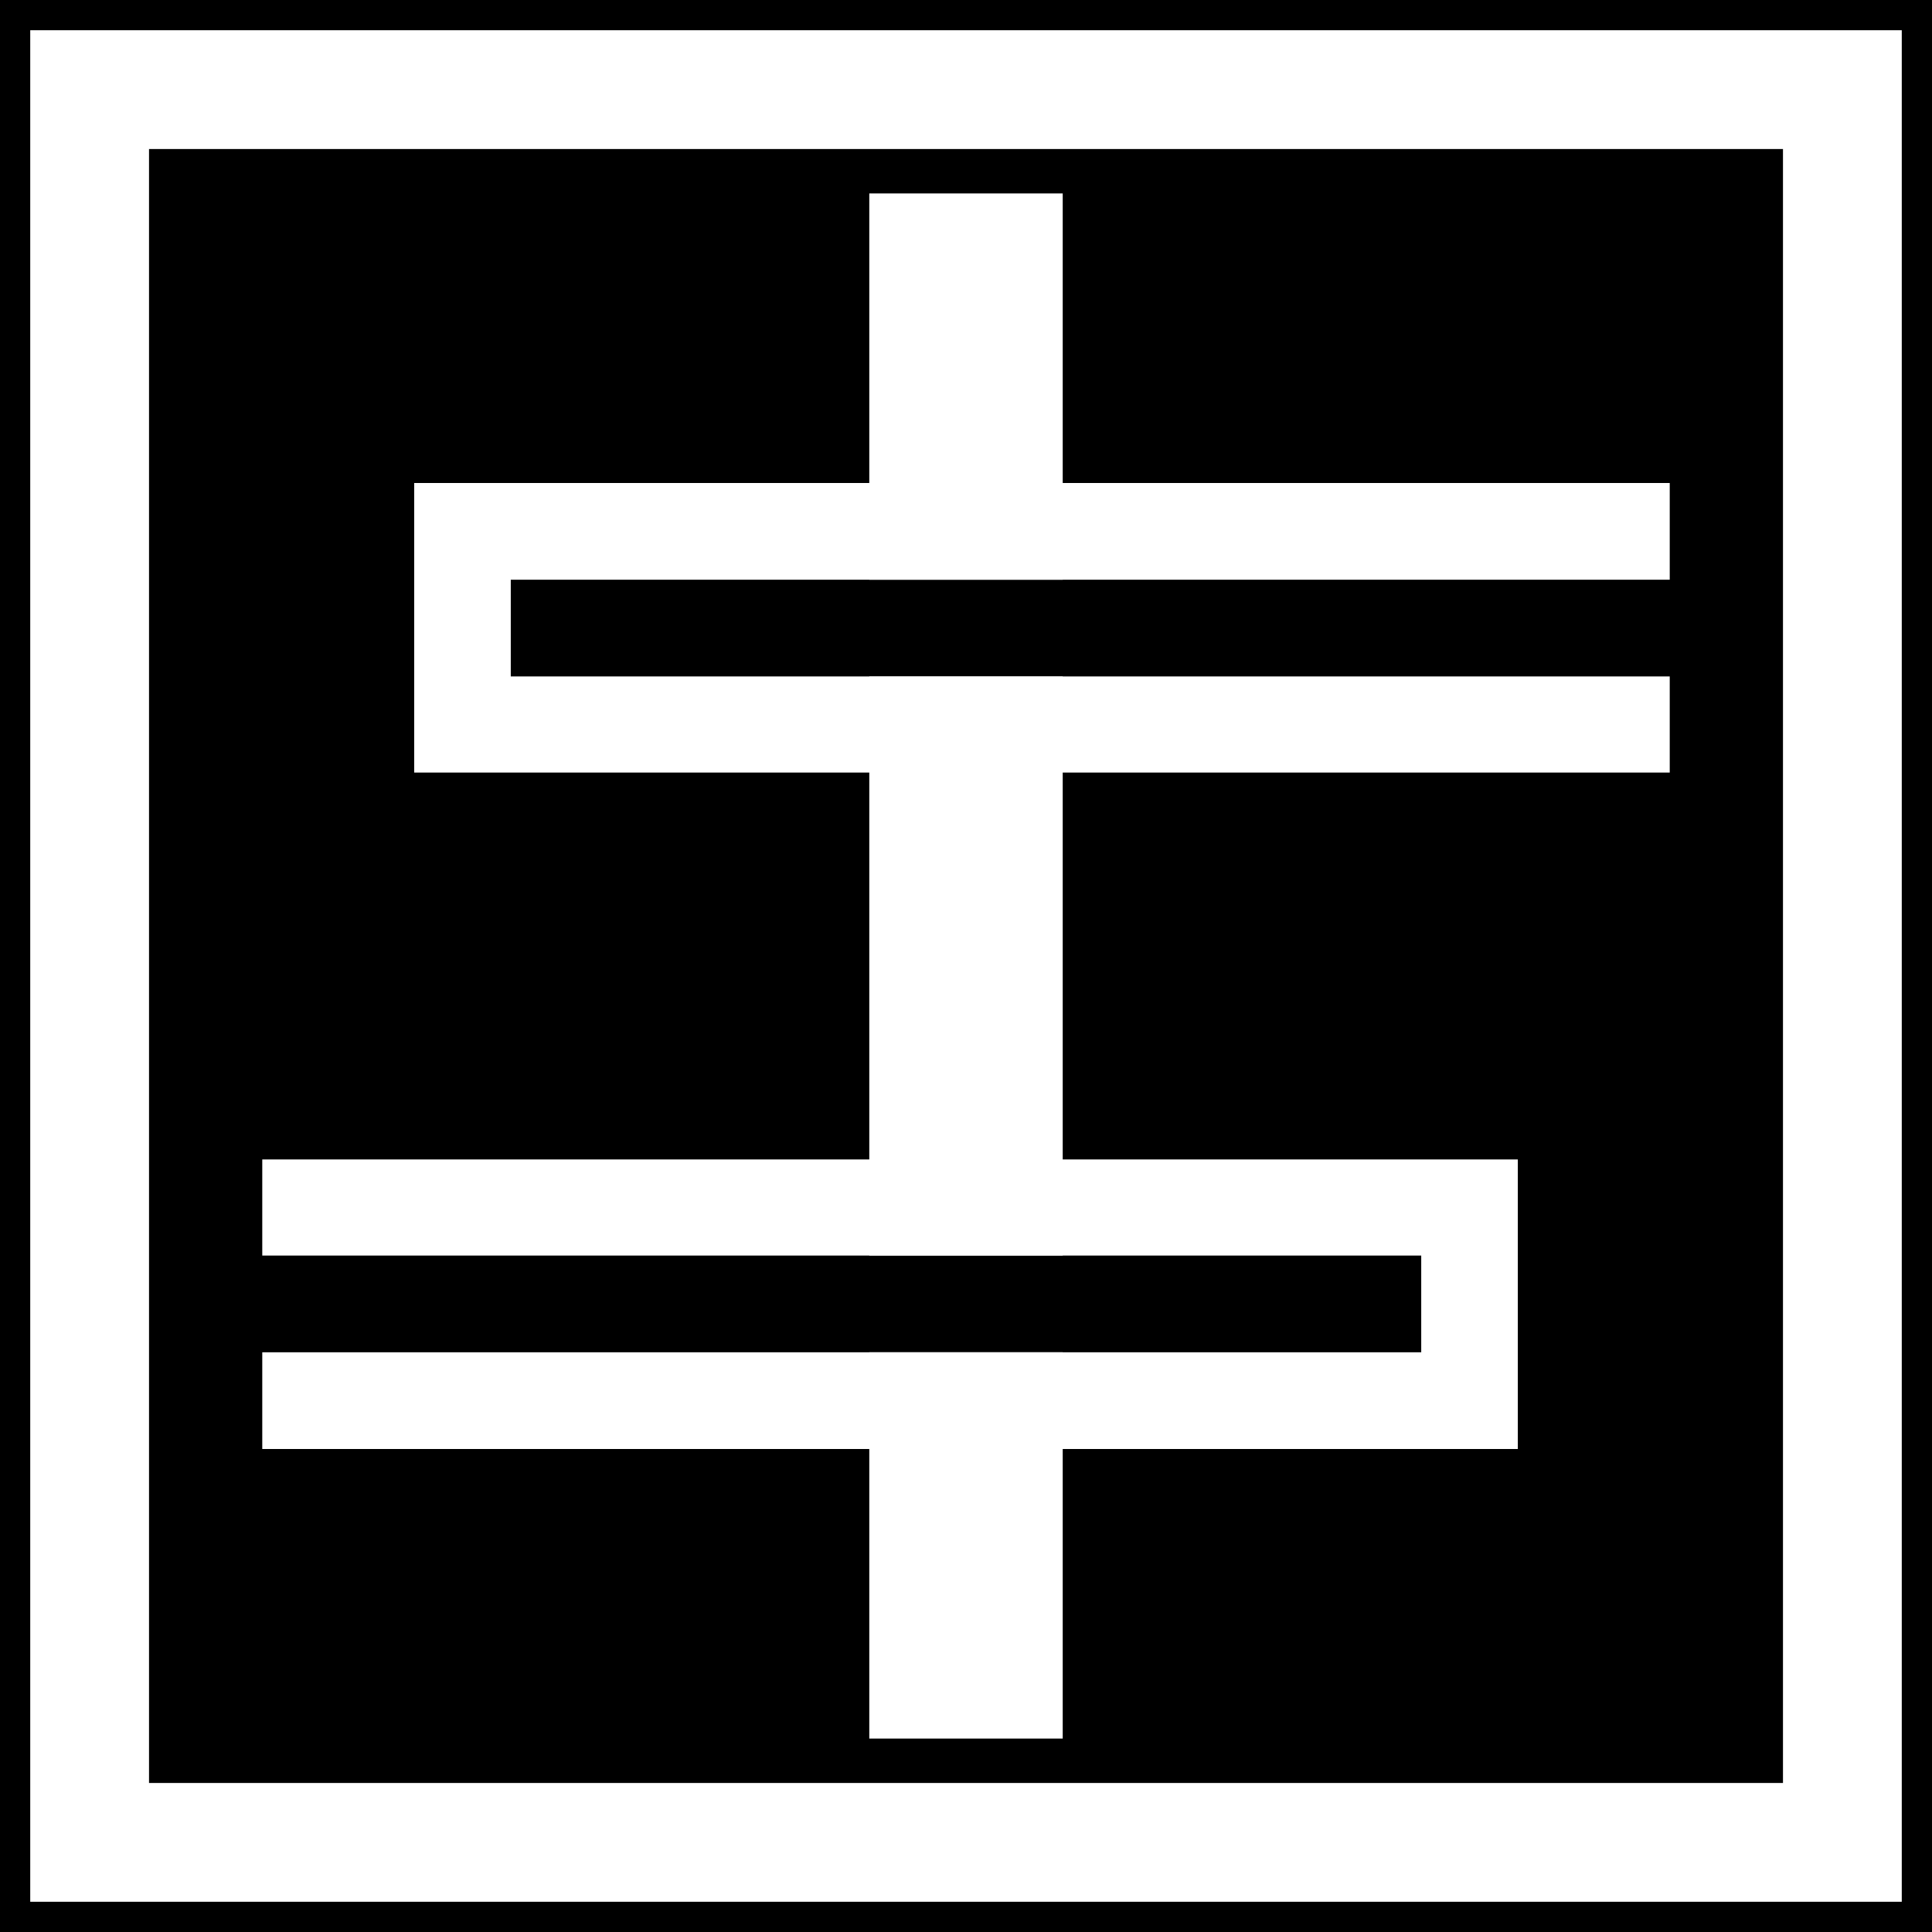 <?xml version="1.0" encoding="UTF-8"?>
<svg xmlns="http://www.w3.org/2000/svg" xmlns:xlink="http://www.w3.org/1999/xlink" width="16" height="16" viewBox="0 0 16 16">
<rect x="-1.6" y="-1.6" width="19.2" height="19.2" fill="rgb(0%, 0%, 0%)" fill-opacity="1"/>
<path fill="none" stroke-width="3.935" stroke-linecap="butt" stroke-linejoin="miter" stroke="rgb(100%, 100%, 100%)" stroke-opacity="1" stroke-miterlimit="4" d="M 17.049 -29.031 L 75.111 -29.031 L 75.111 29.031 L 17.049 29.031 Z M 17.049 -29.031 " transform="matrix(0.25, 0, 0, 0.25, -3.52, 8)"/>
<path fill-rule="nonzero" fill="rgb(100%, 100%, 100%)" fill-opacity="1" d="M 7.199 1.602 L 8.801 1.602 L 8.801 14.398 L 7.199 14.398 Z M 7.199 1.602 "/>
<path fill-rule="nonzero" fill="rgb(0%, 0%, 0%)" fill-opacity="1" d="M 4.23 4.801 L 13.828 4.801 L 13.828 5.602 L 4.23 5.602 Z M 4.23 4.801 "/>
<path fill-rule="nonzero" fill="rgb(100%, 100%, 100%)" fill-opacity="1" d="M 3.43 4 L 3.43 6.398 L 13.828 6.398 L 13.828 5.602 L 4.23 5.602 L 4.23 4.801 L 13.828 4.801 L 13.828 4 Z M 3.43 4 "/>
<path fill-rule="nonzero" fill="rgb(0%, 0%, 0%)" fill-opacity="1" d="M 11.77 10.398 L 2.172 10.398 L 2.172 11.199 L 11.77 11.199 Z M 11.77 10.398 "/>
<path fill-rule="nonzero" fill="rgb(100%, 100%, 100%)" fill-opacity="1" d="M 12.57 9.602 L 12.57 12 L 2.172 12 L 2.172 11.199 L 11.77 11.199 L 11.77 10.398 L 2.172 10.398 L 2.172 9.602 Z M 12.57 9.602 "/>
</svg>
